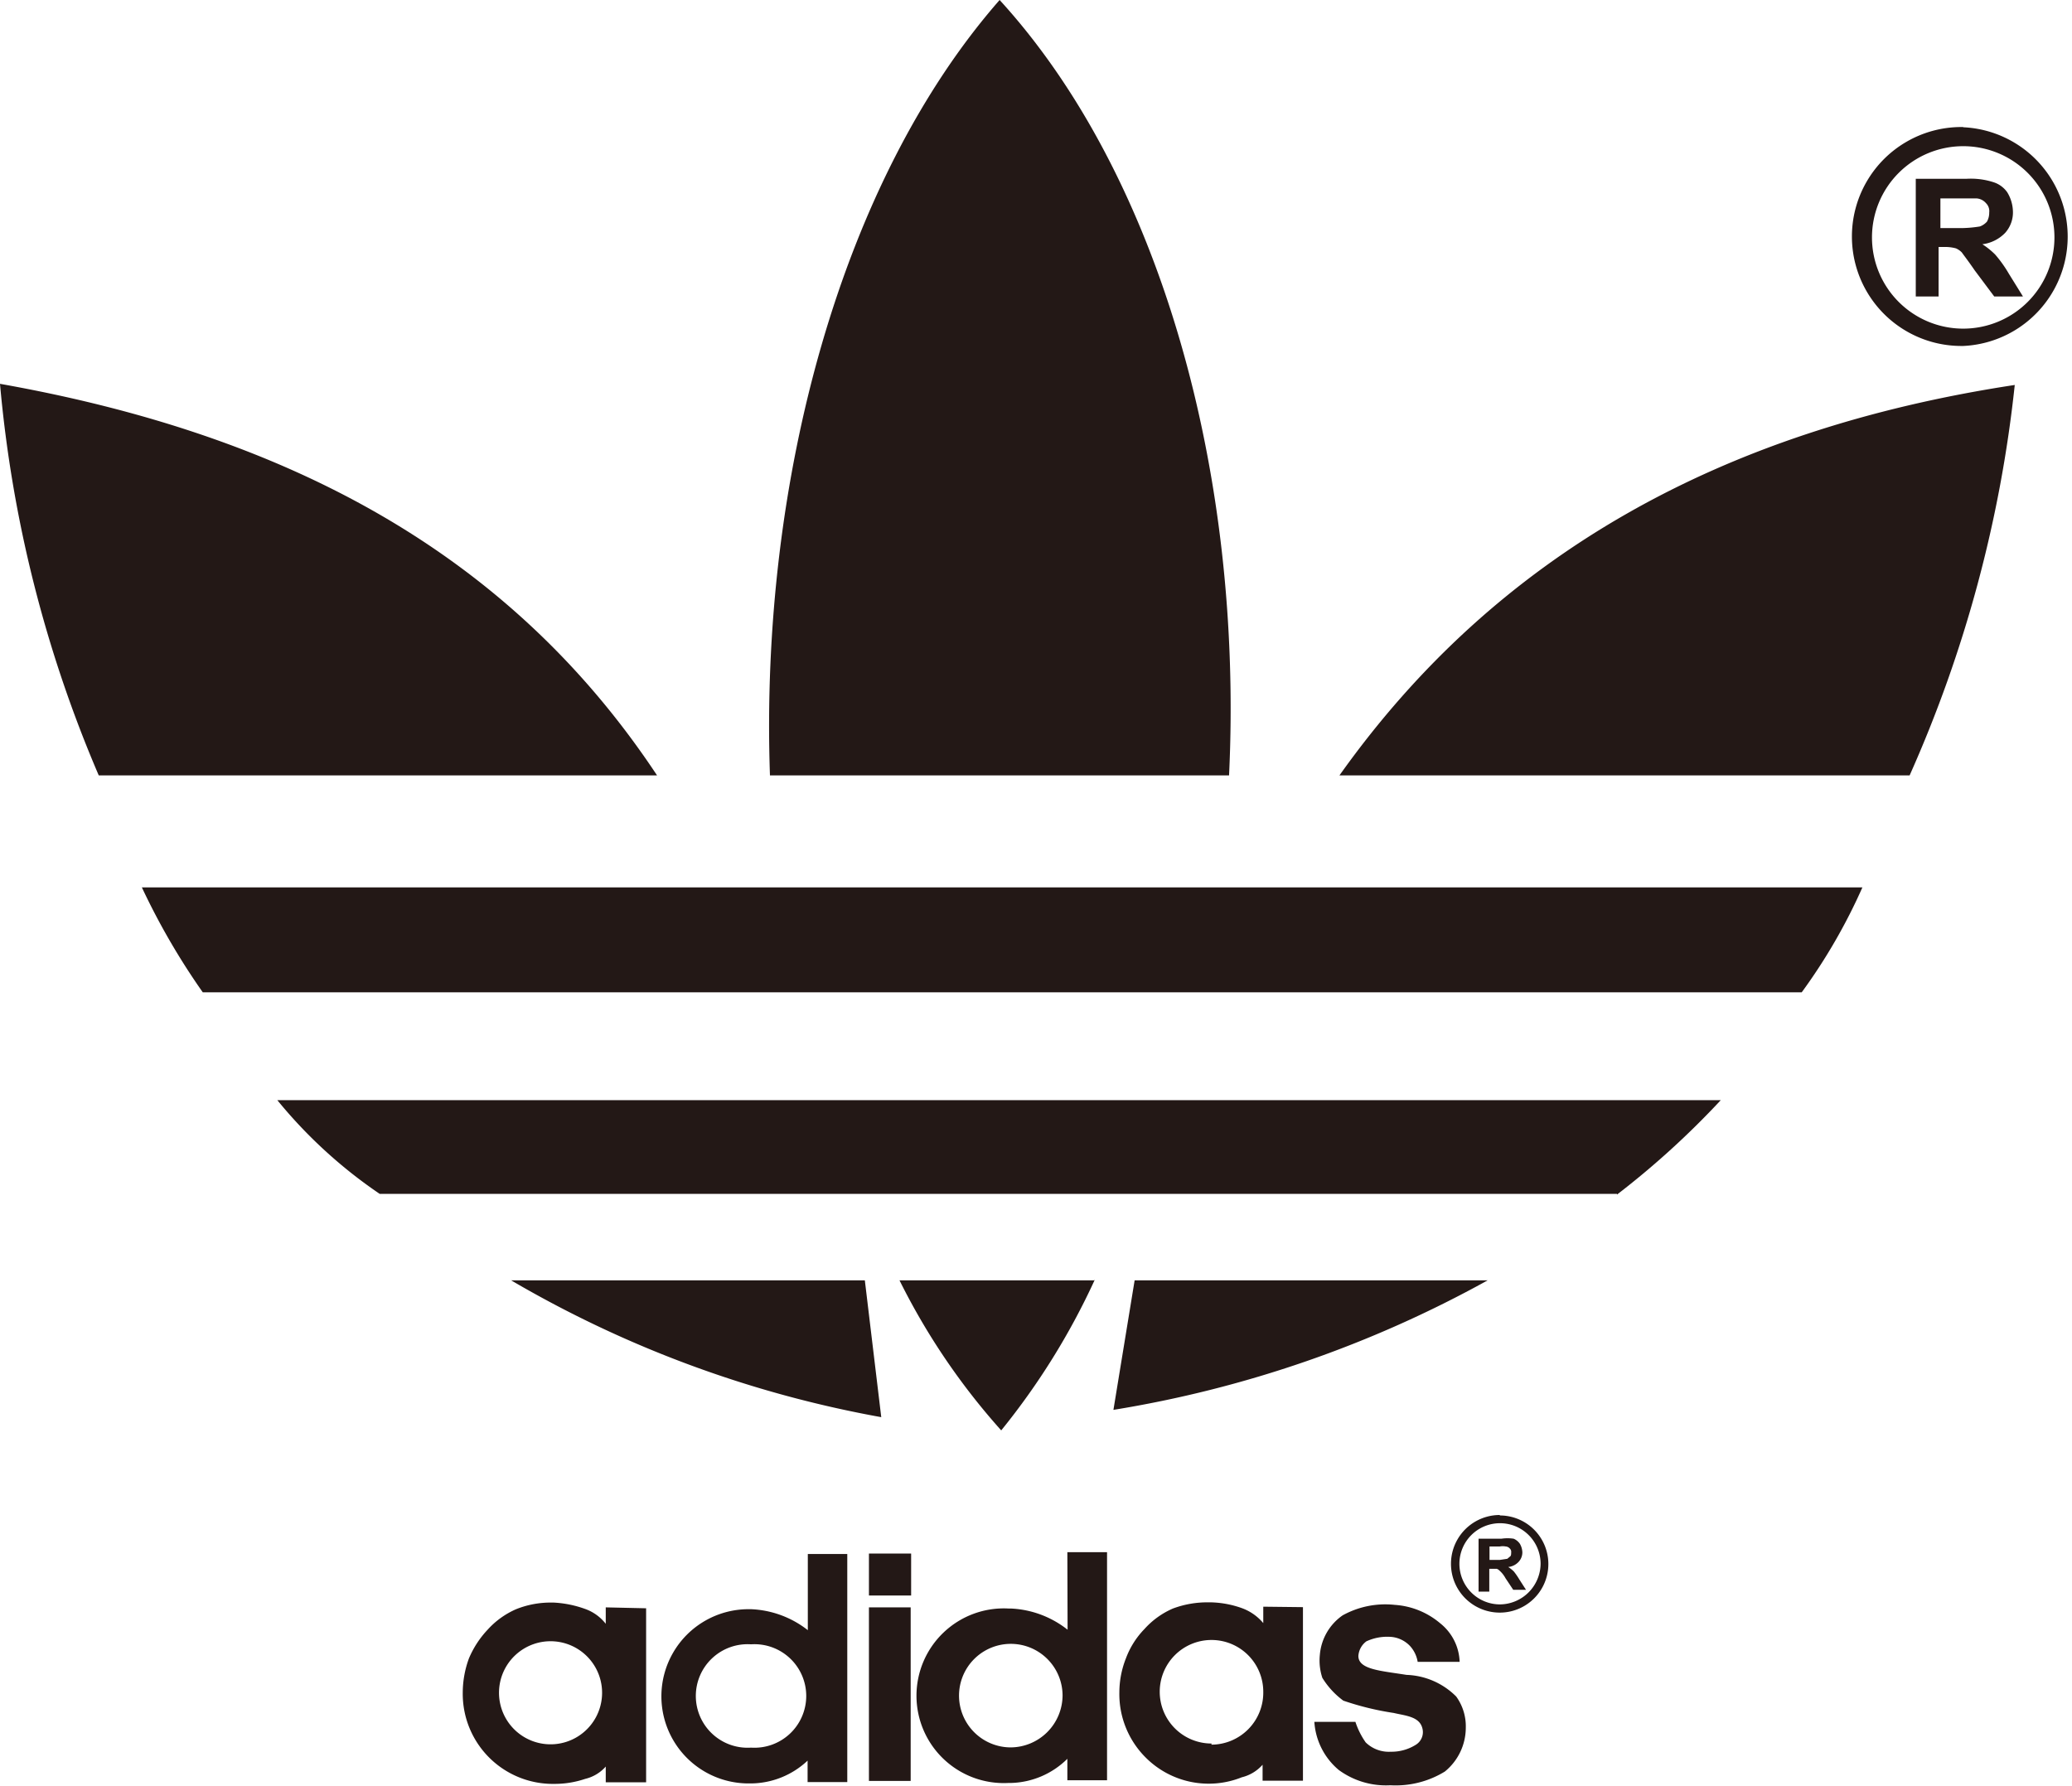 <svg xmlns="http://www.w3.org/2000/svg" viewBox="0 0 90.85 78.31"><defs><style>.cls-1{fill:#231816;}</style></defs><g id="Calque_2" data-name="Calque 2"><g id="图层_1" data-name="图层 1"><path class="cls-1" d="M61.67,73.44c-1.12-.18-2.11-.23-2.11-.83a.87.87,0,0,1,.35-.64,2.17,2.17,0,0,1,1-.2,1.29,1.29,0,0,1,.92.41,1.35,1.35,0,0,1,.33.69H64a2.25,2.25,0,0,0-.85-1.69,3.43,3.43,0,0,0-2-.81,3.86,3.86,0,0,0-2.28.46,2.34,2.34,0,0,0-1,1.74,2.41,2.41,0,0,0,.11,1,3.57,3.57,0,0,0,.92,1,12.54,12.54,0,0,0,2.21.54c.5.12,1.11.15,1.25.65a.65.65,0,0,1-.29.75,2,2,0,0,1-1.09.3,1.45,1.45,0,0,1-1.1-.41,3.43,3.43,0,0,1-.45-.9h-1.8a3,3,0,0,0,1.07,2.11,3.5,3.5,0,0,0,2.26.67,4.12,4.12,0,0,0,2.39-.6,2.48,2.48,0,0,0,.92-1.92,2.23,2.23,0,0,0-.42-1.37A3.23,3.23,0,0,0,61.67,73.44Z"/><rect class="cls-1" x="38.1" y="70.48" width="1.83" height="7.61"/><rect class="cls-1" x="38.1" y="68.12" width="1.85" height="1.84"/><path class="cls-1" d="M35.42,71.48a4.31,4.31,0,0,0-2.5-.92h-.1a3.82,3.82,0,0,0,0,7.64h.1a3.66,3.66,0,0,0,2.49-1v.94h1.74v-10H35.42Zm-2.49,5.15h0a2.27,2.27,0,1,1,0-4.53h0a2.27,2.27,0,1,1,0,4.53Z"/><path class="cls-1" d="M46.81,71.46a4.32,4.32,0,0,0-2.5-.93h-.1a3.83,3.83,0,1,0,0,7.65h.1a3.64,3.64,0,0,0,2.49-1.06v.94h1.74v-10H46.8Zm-2.5,5.16a2.27,2.27,0,1,1,2.28-2.28A2.29,2.29,0,0,1,44.31,76.62Z"/><path class="cls-1" d="M26.56,70.48v.72a2,2,0,0,0-.93-.66,4.75,4.75,0,0,0-1.35-.27h-.09a4.05,4.05,0,0,0-1.56.29,3.64,3.64,0,0,0-1.25.9,4.22,4.22,0,0,0-.82,1.26,4.38,4.38,0,0,0-.27,1.5,3.95,3.95,0,0,0,4,4h0A4.19,4.19,0,0,0,25.66,78a1.73,1.73,0,0,0,.9-.54v.69h1.77l0-7.63Zm-2.27,6h0a2.26,2.26,0,1,1,0-4.51h0a2.26,2.26,0,0,1,0,4.51Z"/><path class="cls-1" d="M55.39,70.45v.72a2.2,2.2,0,0,0-.92-.65,4.33,4.33,0,0,0-1.36-.26H53a4.31,4.31,0,0,0-1.57.27,3.59,3.59,0,0,0-1.25.9,3.68,3.68,0,0,0-.81,1.28,4.08,4.08,0,0,0-.29,1.49,3.93,3.93,0,0,0,1.16,2.87,3.9,3.9,0,0,0,4.21.86,1.77,1.77,0,0,0,.91-.55v.7l1.77,0,0-7.61Zm-2.27,6a2.27,2.27,0,1,1,2.27-2.27A2.28,2.28,0,0,1,53.12,76.5Z"/><path class="cls-1" d="M65.76,66.43l0,0a2.14,2.14,0,1,0,0,4.28h0a2.13,2.13,0,0,0,0-4.26Zm0,3.92a1.78,1.78,0,1,1,1.79-1.78A1.8,1.8,0,0,1,65.76,70.35Z"/><path class="cls-1" d="M66.38,68.91a1.45,1.45,0,0,0-.25-.2.72.72,0,0,0,.46-.23.61.61,0,0,0,.16-.41.8.8,0,0,0-.11-.38.64.64,0,0,0-.27-.22,1.76,1.76,0,0,0-.54,0h-1v2.32h.47v-1h.08l.25,0a.32.32,0,0,1,.12.08s0,0,0,0a1.2,1.2,0,0,1,.26.33l.34.51h.56l-.29-.45A3.27,3.27,0,0,0,66.38,68.91Zm-.62-.51h-.45v-.59h.45a.73.73,0,0,1,.26,0,.25.25,0,0,1,.17.08.2.2,0,0,1,.07.18c0,.06,0,.15-.05.18l-.12.1Z"/><path class="cls-1" d="M37.92,56.14H22.41a49.48,49.48,0,0,0,16.23,6l-.72-6Zm11.83,0-.93,5.68a50.59,50.59,0,0,0,16.41-5.68Zm-1.78,0-8.53,0a29.54,29.54,0,0,0,4.46,6.58A31,31,0,0,0,48,56.12ZM70.9,52.35l-54.25,0a21,21,0,0,1-4.49-4.11H75.45a37.12,37.12,0,0,1-4.55,4.14ZM79,43.51l-70.11,0a30.59,30.59,0,0,1-2.67-4.6H81.66A24.87,24.87,0,0,1,79,43.51ZM28.81,34H4.33A56.09,56.09,0,0,1,0,16.83C12.61,19.07,22.35,24.25,28.81,34Zm25.08,0H33.76C33.31,21.06,36.9,7.91,43.83,0c7.05,7.71,10.69,20.8,10.06,34Zm29.84,0-25,0c6.89-9.7,16.79-15.17,29.61-17.12A56.69,56.69,0,0,1,83.73,34Z"/><path class="cls-1" d="M86.08,5.57H86a4.8,4.8,0,1,0,0,9.6h.08a4.8,4.8,0,0,0,0-9.59Zm0,8.84a4,4,0,1,1,4-4A4,4,0,0,1,86.08,14.41Z"/><path class="cls-1" d="M87.48,11.16a3.33,3.33,0,0,0-.56-.45,1.68,1.68,0,0,0,1-.5,1.34,1.34,0,0,0,.34-.94,1.69,1.69,0,0,0-.25-.84A1.17,1.17,0,0,0,87.44,8a3.23,3.23,0,0,0-1.22-.16H84V13h1V10.83h.22a1.82,1.82,0,0,1,.54.06.81.81,0,0,1,.26.18l0,0c.09.13.28.37.56.78L87.44,13H88.7l-.62-1A5.48,5.48,0,0,0,87.48,11.16ZM86.08,10h-1V8.7h1.59a.6.6,0,0,1,.41.21.49.49,0,0,1,.14.41.79.79,0,0,1-.1.4.77.77,0,0,1-.31.21A5.37,5.37,0,0,1,86.08,10Z"/></g></g></svg>
